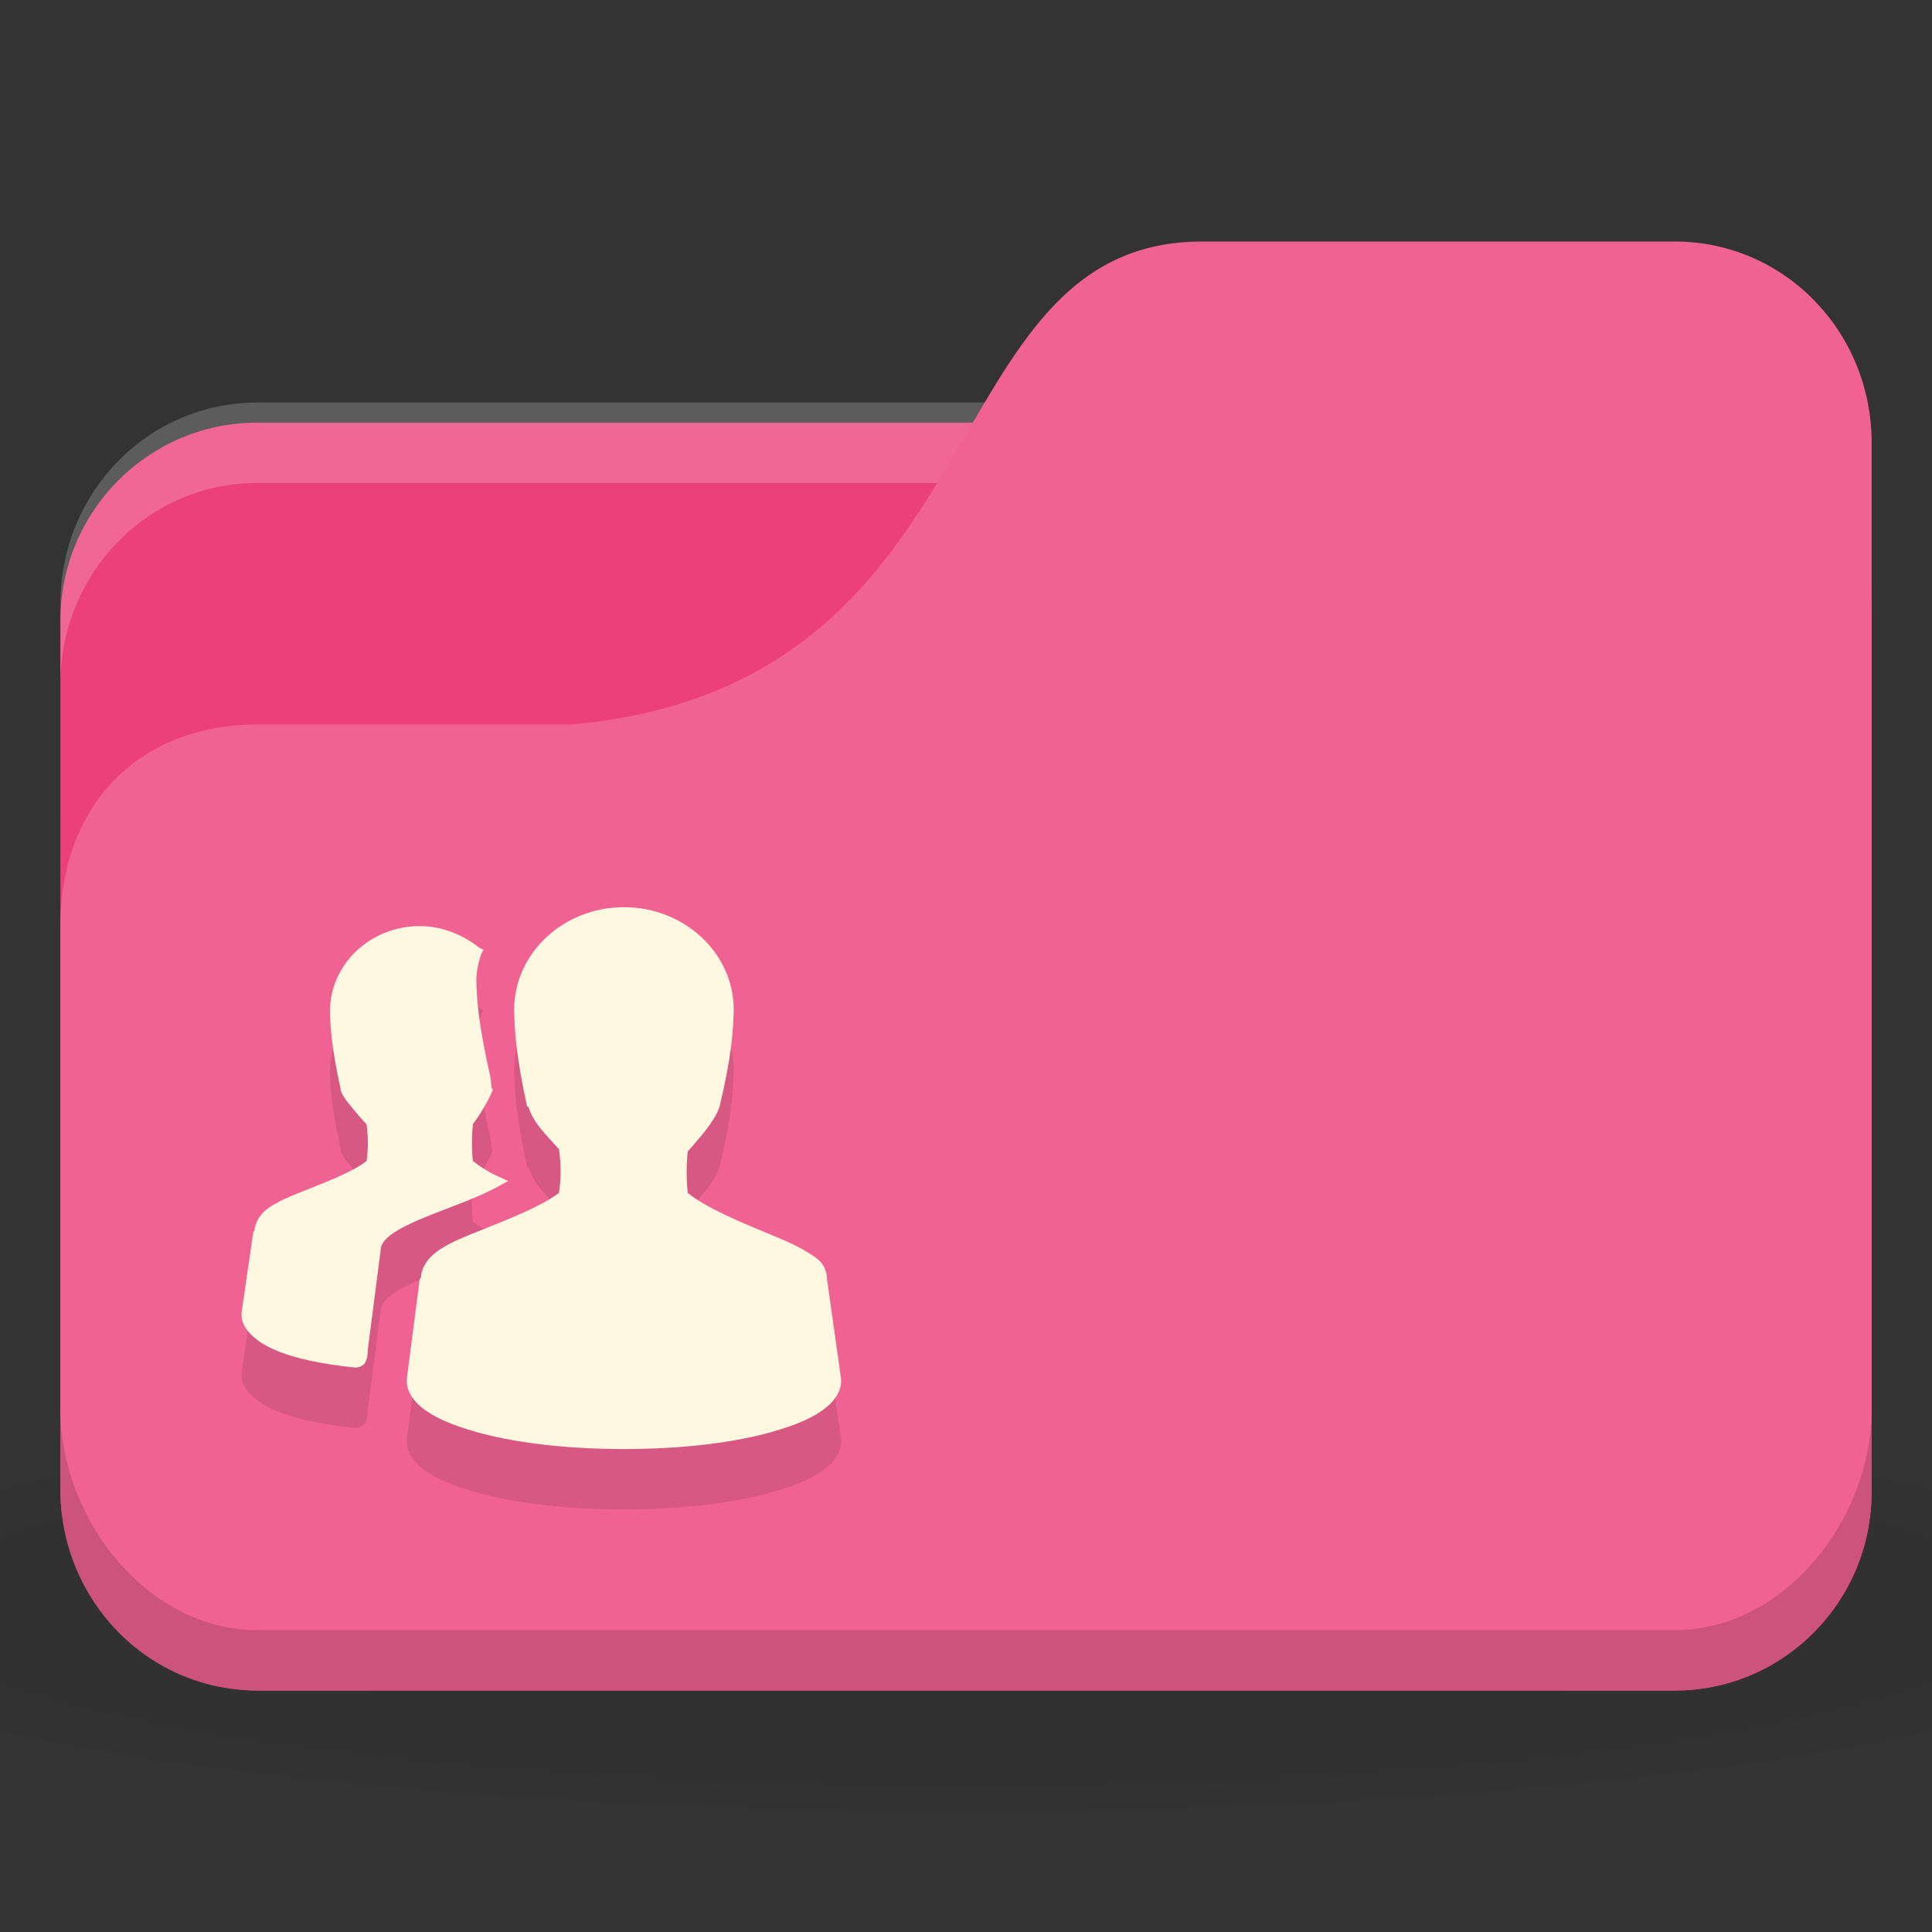 <?xml version="1.0" encoding="UTF-8" standalone="no"?>
<!-- Created with Inkscape (http://www.inkscape.org/) -->

<svg
   xmlns:dc="http://purl.org/dc/elements/1.1/"
   xmlns:cc="http://creativecommons.org/ns#"
   xmlns:rdf="http://www.w3.org/1999/02/22-rdf-syntax-ns#"
   xmlns:svg="http://www.w3.org/2000/svg"
   xmlns="http://www.w3.org/2000/svg"
   xmlns:xlink="http://www.w3.org/1999/xlink"
   xmlns:sodipodi="http://sodipodi.sourceforge.net/DTD/sodipodi-0.dtd"
   xmlns:inkscape="http://www.inkscape.org/namespaces/inkscape"
   width="64"
   height="64"
   id="svg2"
   version="1.1"
   inkscape:version="0.48.5 r10040"
   sodipodi:docname="folder-publicshare.svg">
  <rect width="100%" height="100%" fill="#333333" stroke="none"/>
  <defs
     id="defs4">
    <linearGradient
       id="linearGradient3855">
      <stop
         style="stop-color:#000000;stop-opacity:1;"
         offset="0"
         id="stop3857" />
      <stop
         style="stop-color:#000000;stop-opacity:0.294;"
         offset="1"
         id="stop3859" />
    </linearGradient>
    <linearGradient
       id="linearGradient3833">
      <stop
         id="stop3835"
         offset="0"
         style="stop-color:#fdfeff;stop-opacity:1;" />
      <stop
         id="stop3837"
         offset="1"
         style="stop-color:#dfe4e4;stop-opacity:1;" />
    </linearGradient>
    <linearGradient
       id="linearGradient3823">
      <stop
         style="stop-color:#49b7ef;stop-opacity:1;"
         offset="0"
         id="stop3825" />
      <stop
         style="stop-color:#1d8de2;stop-opacity:1;"
         offset="1"
         id="stop3827" />
    </linearGradient>
    <linearGradient
       id="linearGradient3956">
      <stop
         style="stop-color:#f8f4e1;stop-opacity:1;"
         offset="0"
         id="stop3958" />
      <stop
         style="stop-color:#eae5c8;stop-opacity:1;"
         offset="1"
         id="stop3960" />
    </linearGradient>
    <linearGradient
       id="linearGradient3915">
      <stop
         style="stop-color:#f8f4e1;stop-opacity:1;"
         offset="0"
         id="stop3917" />
      <stop
         style="stop-color:#ad9e57;stop-opacity:1;"
         offset="1"
         id="stop3919" />
    </linearGradient>
    <linearGradient
       inkscape:collect="always"
       id="linearGradient3861">
      <stop
         style="stop-color:#000000;stop-opacity:1;"
         offset="0"
         id="stop3863" />
      <stop
         style="stop-color:#000000;stop-opacity:0;"
         offset="1"
         id="stop3865" />
    </linearGradient>
    <linearGradient
       id="linearGradient3844">
      <stop
         style="stop-color:#000000;stop-opacity:0.392;"
         offset="0"
         id="stop3846" />
      <stop
         style="stop-color:#000000;stop-opacity:0;"
         offset="1"
         id="stop3848" />
    </linearGradient>
    <linearGradient
       id="linearGradient3810">
      <stop
         style="stop-color:#f2c66f;stop-opacity:1;"
         offset="0"
         id="stop3812" />
      <stop
         style="stop-color:#fbd68f;stop-opacity:1;"
         offset="1"
         id="stop3814" />
    </linearGradient>
    <linearGradient
       inkscape:collect="always"
       xlink:href="#linearGradient3810"
       id="linearGradient3816"
       x1="24"
       y1="1046.362"
       x2="24"
       y2="1014.362"
       gradientUnits="userSpaceOnUse" />
    <radialGradient
       inkscape:collect="always"
       xlink:href="#linearGradient3844"
       id="radialGradient3850"
       cx="24.076"
       cy="41.383"
       fx="24.076"
       fy="41.383"
       r="21.076"
       gradientTransform="matrix(1,0,0,0.113,0,36.704)"
       gradientUnits="userSpaceOnUse" />
    <linearGradient
       inkscape:collect="always"
       xlink:href="#linearGradient3810"
       id="linearGradient3856"
       gradientUnits="userSpaceOnUse"
       x1="24"
       y1="1046.362"
       x2="24"
       y2="1014.362"
       gradientTransform="translate(0,-3)" />
    <linearGradient
       inkscape:collect="always"
       xlink:href="#linearGradient3810"
       id="linearGradient3858"
       gradientUnits="userSpaceOnUse"
       x1="24"
       y1="1046.362"
       x2="24"
       y2="1014.362"
       gradientTransform="translate(0,-1004.362)" />
    <linearGradient
       inkscape:collect="always"
       xlink:href="#linearGradient3861"
       id="linearGradient3867"
       x1="1.995"
       y1="28.562"
       x2="46.005"
       y2="28.562"
       gradientUnits="userSpaceOnUse" />
    <linearGradient
       inkscape:collect="always"
       xlink:href="#linearGradient3915"
       id="linearGradient3921"
       x1="35"
       y1="8"
       x2="38"
       y2="5"
       gradientUnits="userSpaceOnUse" />
    <linearGradient
       inkscape:collect="always"
       xlink:href="#linearGradient3915"
       id="linearGradient3933"
       gradientUnits="userSpaceOnUse"
       x1="35"
       y1="8"
       x2="38"
       y2="5"
       gradientTransform="matrix(1.044,0,0,1.222,26.302,1003.251)" />
    <linearGradient
       inkscape:collect="always"
       xlink:href="#linearGradient3915"
       id="linearGradient3954"
       x1="35"
       y1="11"
       x2="44"
       y2="5"
       gradientUnits="userSpaceOnUse"
       gradientTransform="translate(22,1004.362)" />
    <linearGradient
       inkscape:collect="always"
       xlink:href="#linearGradient3823"
       id="linearGradient3829"
       x1="21"
       y1="14"
       x2="20"
       y2="24"
       gradientUnits="userSpaceOnUse" />
    <linearGradient
       inkscape:collect="always"
       xlink:href="#linearGradient3833"
       id="linearGradient3839"
       gradientUnits="userSpaceOnUse"
       x1="21"
       y1="14"
       x2="20"
       y2="26" />
    <linearGradient
       inkscape:collect="always"
       xlink:href="#linearGradient3855"
       id="linearGradient3862"
       x1="22"
       y1="15"
       x2="20"
       y2="30"
       gradientUnits="userSpaceOnUse" />
    <radialGradient
       r="24"
       fy="40.5"
       fx="24"
       cy="40.5"
       cx="24"
       gradientTransform="matrix(1.25,0,0,0.208,-6,1035.925)"
       gradientUnits="userSpaceOnUse"
       id="radialGradient3102"
       xlink:href="#linearGradient3886"
       inkscape:collect="always" />
    <linearGradient
       id="linearGradient3886">
      <stop
         style="stop-color:#000000;stop-opacity:1;"
         offset="0"
         id="stop3888" />
      <stop
         style="stop-color:#000000;stop-opacity:0.196;"
         offset="1"
         id="stop3890" />
    </linearGradient>
    <radialGradient
       inkscape:collect="always"
       xlink:href="#linearGradient3886-9"
       id="radialGradient3011"
       gradientUnits="userSpaceOnUse"
       gradientTransform="matrix(0.833,0,0,0.139,-4,1041.404)"
       cx="24"
       cy="40.5"
       fx="24"
       fy="40.5"
       r="24" />
    <linearGradient
       id="linearGradient3886-9">
      <stop
         style="stop-color:#000000;stop-opacity:1;"
         offset="0"
         id="stop3888-3" />
      <stop
         style="stop-color:#000000;stop-opacity:0.196;"
         offset="1"
         id="stop3890-7" />
    </linearGradient>
    <radialGradient
       r="24"
       fy="40.5"
       fx="24"
       cy="40.5"
       cx="24"
       gradientTransform="matrix(1.667,0,0,0.278,-8,1030.446)"
       gradientUnits="userSpaceOnUse"
       id="radialGradient3098"
       xlink:href="#linearGradient3886-9"
       inkscape:collect="always" />
  </defs>
  <sodipodi:namedview
     id="base"
     pagecolor="#ffffff"
     bordercolor="#666666"
     borderopacity="1.0"
     inkscape:pageopacity="0.0"
     inkscape:pageshadow="2"
     inkscape:zoom="8.8138915"
     inkscape:cx="34.233828"
     inkscape:cy="23.066824"
     inkscape:document-units="px"
     inkscape:current-layer="layer1"
     showgrid="true"
     inkscape:window-width="1280"
     inkscape:window-height="998"
     inkscape:window-x="0"
     inkscape:window-y="0"
     inkscape:window-maximized="1">
    <inkscape:grid
       type="xygrid"
       id="grid2990"
       empspacing="5"
       visible="true"
       enabled="true"
       snapvisiblegridlinesonly="true" />
  </sodipodi:namedview>
  <g
     inkscape:label="Body"
     inkscape:groupmode="layer"
     id="layer1"
     transform="translate(0,-988.362)">
    <path
       inkscape:connector-curvature="0"
       style="opacity:0.1;fill:url(#radialGradient3098);fill-opacity:1;stroke:none"
       d="m 32,1035.029 c -13.102,0 -24.704,1.044 -32,2.667 l 0,8 c 7.296,1.622 18.898,2.667 32,2.667 13.102,0 24.704,-1.044 32,-2.667 l 0,-8 c -7.296,-1.623 -18.898,-2.667 -32,-2.667 z"
       id="path3868" />
    <rect
       style="fill:#ec407a;fill-opacity:1;stroke:none"
       id="rect2987"
       width="60"
       height="42"
       x="2"
       y="1002.362"
       rx="6.522"
       ry="6.562" />
    <path
       style="opacity:0.2;fill:#ffffff;fill-opacity:1;stroke:none"
       d="M 8.522,1001.696 C 4.909,1001.696 2,1004.669 2,1008.362 l 0,2.667 c 0,-3.693 2.909,-6.667 6.522,-6.667 l 46.957,0 c 3.613,0 6.522,2.973 6.522,6.667 l 0,-2.667 c 0,-3.693 -2.909,-6.667 -6.522,-6.667 l -46.957,0 z"
       id="rect3797"
       inkscape:connector-curvature="0" />
    <path
       style="fill:#f06292;fill-opacity:1;stroke:none"
       d="m 8.522,1012.362 10.435,0 c 14.348,-1.333 11.739,-16 20.87,-16 l 15.652,0 c 3.613,0 6.522,2.973 6.522,6.667 l 0,34.667 c 0,3.693 -2.909,6.667 -6.522,6.667 l -46.957,0 C 4.909,1044.362 2,1041.389 2,1037.696 l 0,-18.667 c 0,-4 2.609,-6.667 6.522,-6.667 z"
       id="rect3776"
       inkscape:connector-curvature="0"
       sodipodi:nodetypes="cccsssssscc" />
    <path
       style="opacity:0.15;fill:#000000;fill-opacity:1;stroke:none"
       d="m 2,1035.029 0,2.667 c 0,3.693 2.909,6.667 6.522,6.667 l 46.957,0 c 3.613,0 6.522,-2.973 6.522,-6.667 l 0,-2.667 c 0,3.693 -2.909,7.333 -6.522,7.333 l -46.957,0 C 4.909,1042.362 2,1038.722 2,1035.029 z"
       id="path3786"
       inkscape:connector-curvature="0"
       sodipodi:nodetypes="csssscssc" />
    <path
       inkscape:connector-curvature="0"
       style="line-height:normal;color:#000000;fill:#000000;fill-opacity:0.098"
       d="m 20.668,1020.416 c -1.992,0 -3.636,1.511 -3.636,3.401 0.015,0.649 0.051,1.471 0.43,3.206 l 0.039,0 c 0.077,0.23 0.194,0.458 0.391,0.704 0.176,0.22 0.41,0.471 0.626,0.704 0.066,0.491 0.077,0.919 0,1.447 -0.592,0.449 -1.659,0.868 -2.62,1.251 -0.501,0.2 -0.964,0.384 -1.329,0.626 -0.349,0.231 -0.601,0.545 -0.626,0.938 -0.001,0.02 -0.039,0.02 -0.039,0.04 l -0.43,3.324 0,0.04 c 0,0.412 0.274,0.749 0.665,1.017 0.39,0.268 0.92,0.478 1.564,0.665 1.288,0.374 3.035,0.586 4.966,0.586 1.93,0 3.678,-0.213 4.966,-0.586 0.644,-0.186 1.174,-0.397 1.564,-0.665 0.39,-0.268 0.665,-0.605 0.665,-1.017 l 0,-0.04 -0.469,-3.324 c -7e-5,-0.02 7.9e-4,-0.026 0,-0.04 -0.012,-0.188 -0.08,-0.373 -0.196,-0.508 -0.124,-0.144 -0.287,-0.238 -0.469,-0.352 -0.364,-0.227 -0.828,-0.419 -1.329,-0.626 -0.973,-0.401 -2.038,-0.854 -2.62,-1.329 -0.044,-0.454 -0.046,-0.915 0,-1.369 0.21,-0.248 0.446,-0.504 0.626,-0.743 0.2,-0.266 0.351,-0.506 0.43,-0.743 0.428,-1.807 0.447,-2.545 0.469,-3.206 0,-1.891 -1.644,-3.401 -3.636,-3.401 z m -6.764,0.625 c -1.637,0 -2.972,1.264 -2.972,2.815 0.012,0.532 0.041,1.156 0.352,2.581 l 0,0.04 c 0.063,0.19 0.188,0.343 0.352,0.547 0.144,0.178 0.335,0.399 0.508,0.587 0.053,0.393 0.059,0.79 0,1.212 -0.483,0.371 -1.359,0.704 -2.15,1.017 -0.41,0.162 -0.756,0.311 -1.056,0.508 -0.283,0.186 -0.484,0.464 -0.508,0.782 -0.001,0.02 -0.039,0.02 -0.039,0.04 L 8,1033.865 l 0,0.04 c 0,0.254 0.121,0.473 0.313,0.665 0.191,0.192 0.457,0.367 0.782,0.508 0.641,0.279 1.554,0.472 2.659,0.587 l 0.039,0 c 0.06,0 0.12,-0.02 0.156,-0.04 0.045,-0.028 0.098,-0.05 0.117,-0.078 0.039,-0.054 0.062,-0.108 0.078,-0.156 0.029,-0.086 0.035,-0.186 0.039,-0.274 5.64e-4,-0.02 0,-0.026 0,-0.04 l 0.43,-3.323 c -6.03e-4,-0.136 0.094,-0.299 0.313,-0.469 0.219,-0.17 0.551,-0.341 0.938,-0.508 0.774,-0.336 1.756,-0.647 2.541,-1.055 l 0.43,-0.235 -0.43,-0.196 c -0.31,-0.15 -0.548,-0.316 -0.743,-0.469 -0.038,-0.386 -0.04,-0.788 0,-1.173 0.001,-0.02 -0.001,-0.026 0,-0.04 0.298,-0.402 0.525,-0.818 0.626,-1.056 l 0.039,-0.078 -0.039,-0.076 c -0.034,-0.194 -0.023,-0.342 -0.078,-0.508 -0.375,-1.715 -0.416,-2.422 -0.43,-3.05 0,-0.264 0.062,-0.571 0.156,-0.86 l 0.078,-0.156 -0.156,-0.076 c -0.522,-0.417 -1.213,-0.704 -1.955,-0.704 z"
       id="path3837" />
    <path
       id="path4054"
       d="m 20.668,1018.414 c -1.992,0 -3.636,1.511 -3.636,3.402 0.015,0.649 0.051,1.47 0.43,3.206 l 0.039,0 c 0.077,0.23 0.194,0.458 0.391,0.704 0.176,0.22 0.41,0.471 0.626,0.704 0.066,0.491 0.077,0.919 0,1.447 -0.592,0.449 -1.659,0.868 -2.62,1.251 -0.501,0.2 -0.964,0.384 -1.329,0.626 -0.349,0.231 -0.601,0.544 -0.626,0.938 -0.001,0.02 -0.039,0.02 -0.039,0.04 l -0.43,3.323 0,0.04 c 0,0.412 0.274,0.749 0.665,1.017 0.39,0.268 0.92,0.478 1.564,0.665 1.288,0.374 3.035,0.587 4.966,0.587 1.93,0 3.678,-0.213 4.966,-0.587 0.644,-0.186 1.174,-0.397 1.564,-0.665 0.39,-0.268 0.665,-0.605 0.665,-1.017 l 0,-0.04 -0.469,-3.323 c -7e-5,-0.02 7.9e-4,-0.026 0,-0.04 -0.012,-0.188 -0.08,-0.373 -0.196,-0.508 -0.124,-0.144 -0.287,-0.238 -0.469,-0.352 -0.364,-0.227 -0.828,-0.419 -1.329,-0.626 -0.973,-0.401 -2.038,-0.854 -2.62,-1.329 -0.044,-0.454 -0.046,-0.915 0,-1.369 0.21,-0.248 0.446,-0.504 0.626,-0.743 0.2,-0.266 0.351,-0.506 0.43,-0.743 0.428,-1.807 0.447,-2.545 0.469,-3.206 0,-1.891 -1.644,-3.402 -3.636,-3.402 z m -6.764,0.626 c -1.637,0 -2.972,1.264 -2.972,2.815 0.012,0.532 0.041,1.156 0.352,2.581 l 0,0.04 c 0.063,0.19 0.188,0.343 0.352,0.548 0.144,0.178 0.335,0.399 0.508,0.587 0.053,0.393 0.059,0.79 0,1.212 -0.483,0.371 -1.359,0.704 -2.15,1.017 -0.41,0.162 -0.756,0.311 -1.056,0.508 -0.283,0.186 -0.484,0.463 -0.508,0.782 -0.001,0.02 -0.039,0.02 -0.039,0.04 L 8,1031.863 l 0,0.04 c 0,0.254 0.121,0.473 0.313,0.665 0.191,0.192 0.457,0.367 0.782,0.508 0.641,0.279 1.554,0.473 2.659,0.587 l 0.039,0 c 0.06,2e-4 0.12,-0.02 0.156,-0.04 0.045,-0.028 0.098,-0.05 0.117,-0.078 0.039,-0.054 0.062,-0.108 0.078,-0.156 0.029,-0.086 0.035,-0.186 0.039,-0.274 5.64e-4,-0.02 0,-0.026 0,-0.04 l 0.43,-3.323 c -6.03e-4,-0.136 0.094,-0.299 0.313,-0.469 0.219,-0.17 0.551,-0.341 0.938,-0.508 0.774,-0.336 1.756,-0.647 2.541,-1.056 l 0.43,-0.235 -0.43,-0.196 c -0.31,-0.15 -0.548,-0.316 -0.743,-0.469 -0.038,-0.386 -0.04,-0.788 0,-1.173 0.001,-0.02 -0.001,-0.026 0,-0.04 0.298,-0.402 0.525,-0.818 0.626,-1.056 l 0.039,-0.078 -0.039,-0.076 c -0.034,-0.194 -0.023,-0.342 -0.078,-0.508 -0.375,-1.715 -0.416,-2.422 -0.43,-3.05 0,-0.264 0.062,-0.571 0.156,-0.86 l 0.078,-0.156 -0.156,-0.078 c -0.522,-0.417 -1.213,-0.704 -1.955,-0.704 z"
       style="line-height:normal;color:#000000;fill:#fff8e1;fill-opacity:1"
       inkscape:connector-curvature="0" />
  </g>
</svg>
